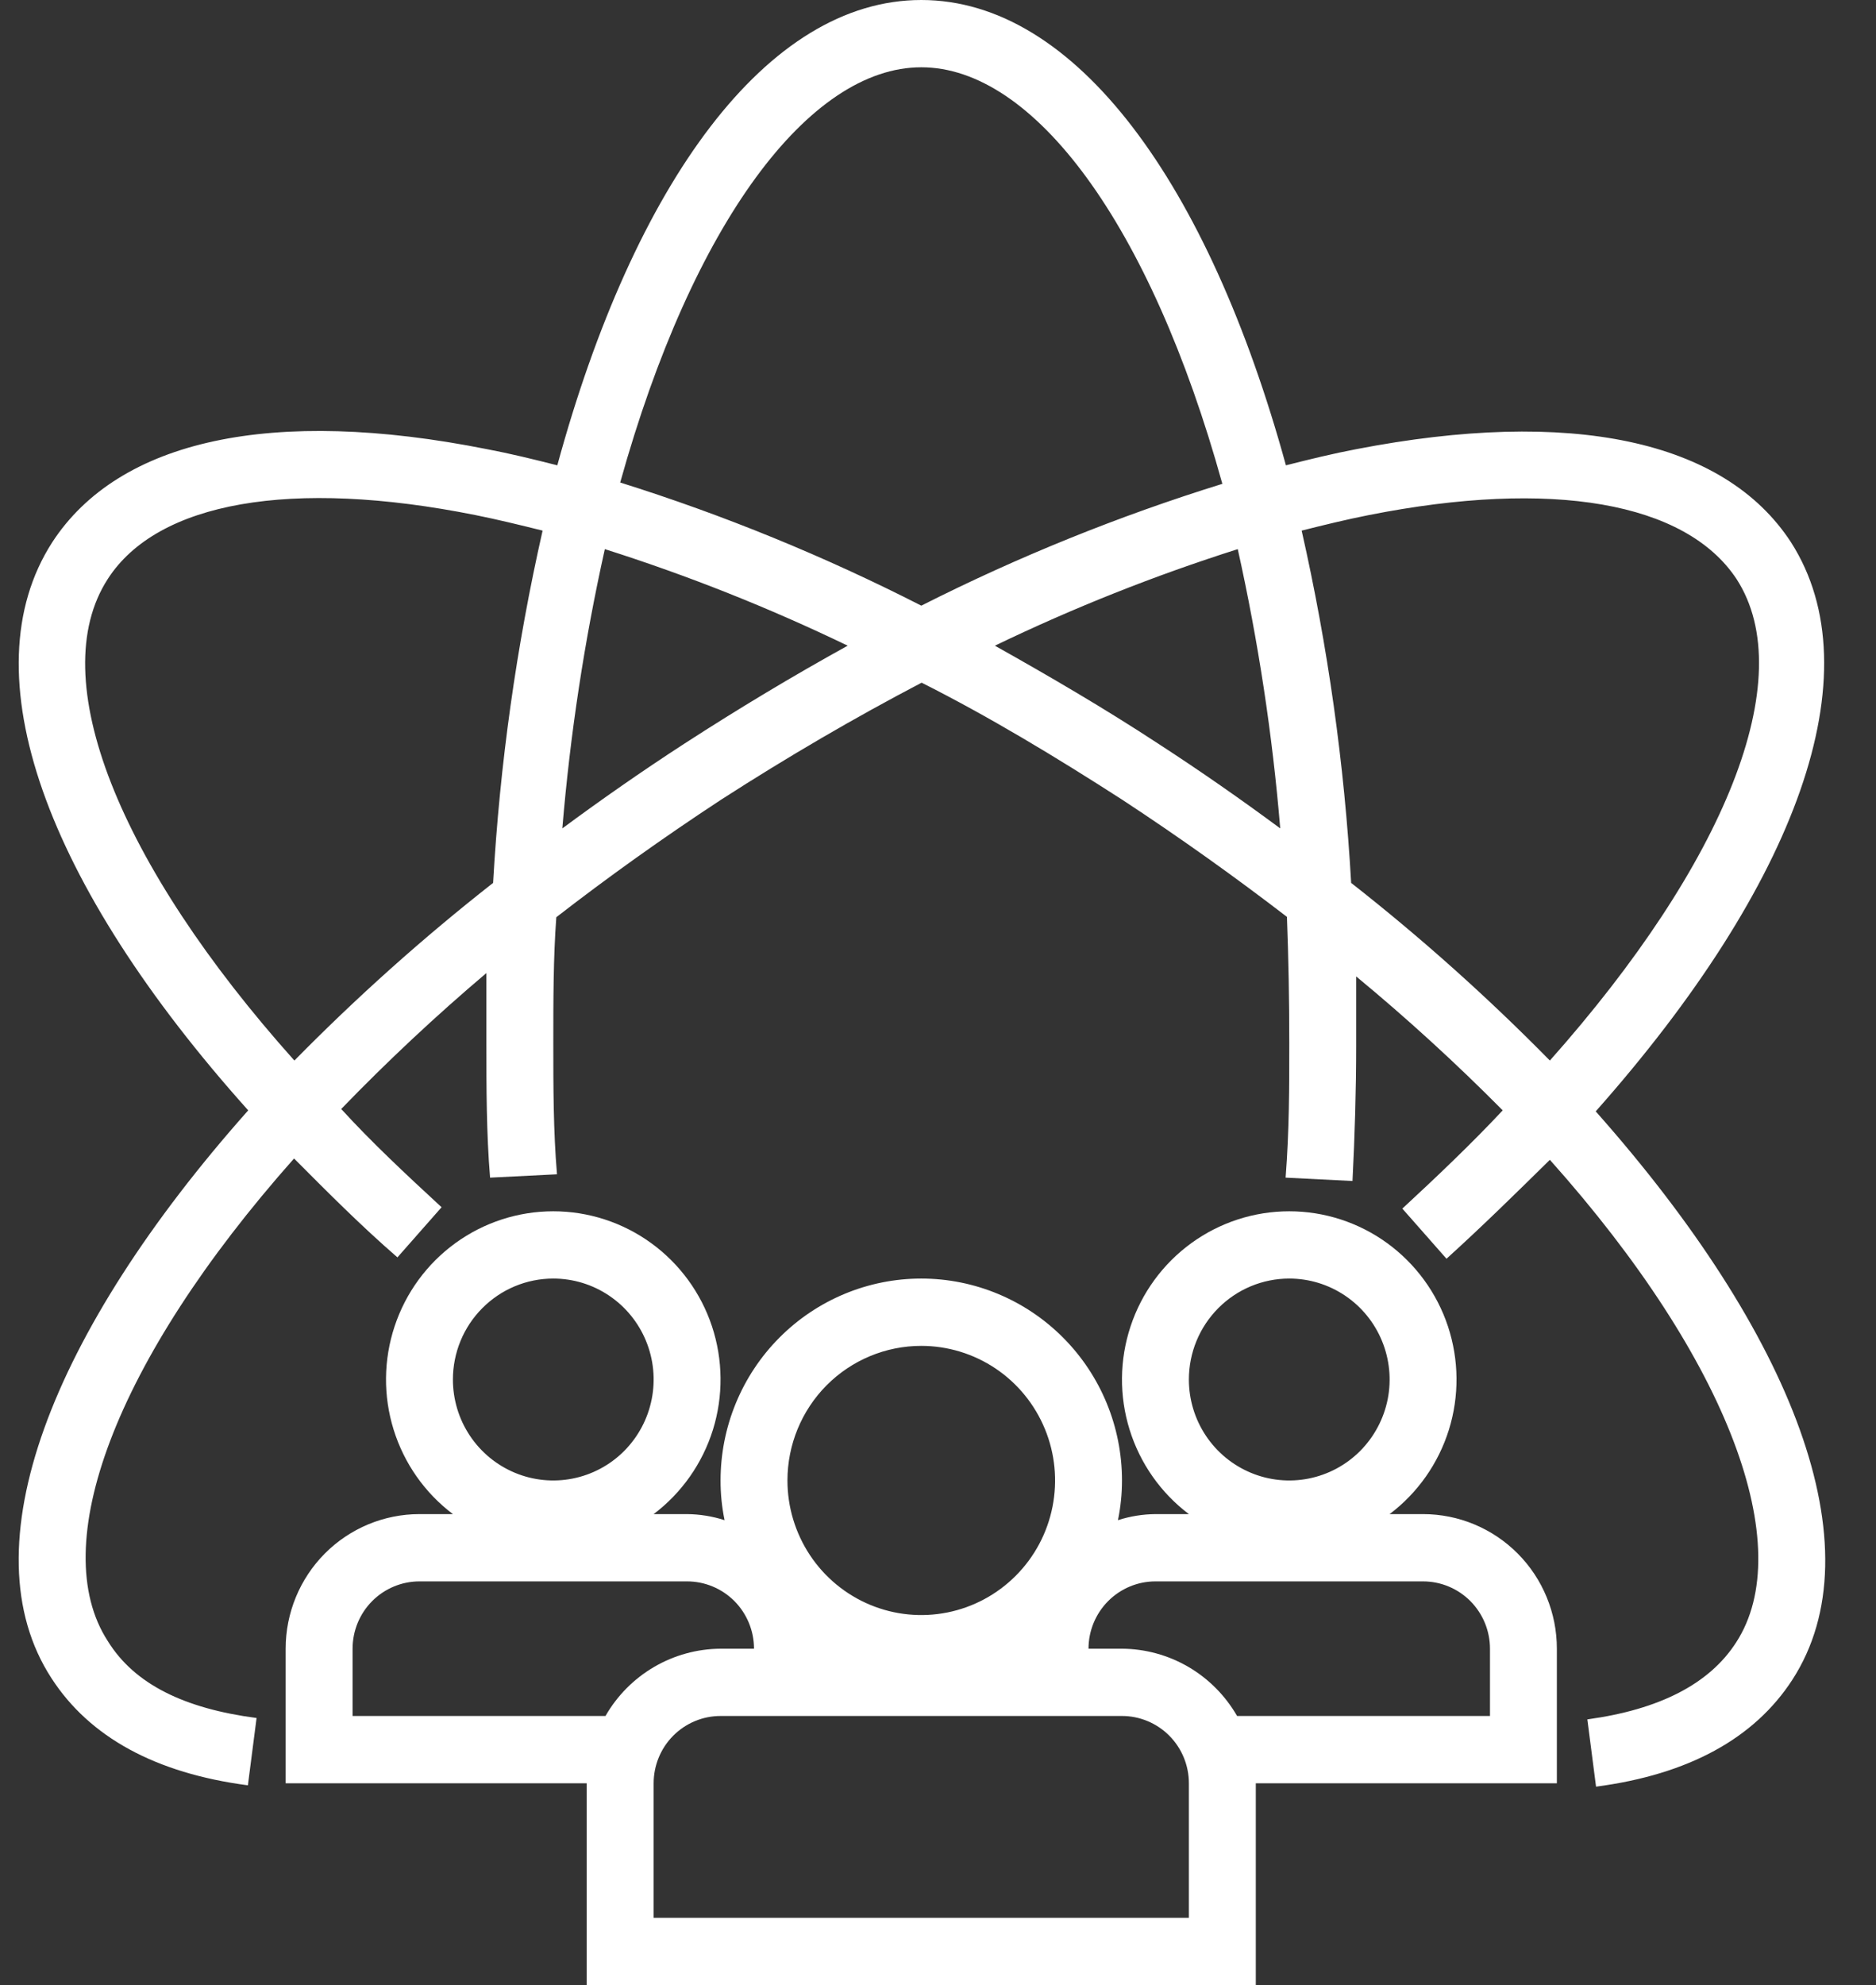 <svg width="52" height="55" viewBox="0 0 52 55" fill="none" xmlns="http://www.w3.org/2000/svg">
<rect x="0" y="0" width="52" height="55" fill="#333333" stroke="none"/>
<g clip-path="url(#clip0_501_3066)">
<path d="M49.646 15.027C47.791 12.175 43.517 11.298 37.591 12.445C36.952 12.566 36.303 12.725 35.644 12.892C33.493 5.071 29.812 0 25.537 0C21.262 0 17.581 5.071 15.448 12.892C14.79 12.725 14.141 12.566 13.501 12.445C7.557 11.261 3.301 12.175 1.446 15.027C-0.881 18.644 1.261 24.498 6.88 30.763C1.428 36.897 -0.927 42.881 1.428 46.498C2.485 48.13 4.312 49.127 6.871 49.463L7.112 47.598C5.118 47.337 3.727 46.666 2.986 45.464C1.289 42.844 3.153 37.726 8.151 32.096C9.078 33.028 10.005 33.96 11.016 34.836L12.24 33.447C11.229 32.515 10.293 31.639 9.458 30.725C10.736 29.403 12.079 28.146 13.482 26.959C13.482 27.593 13.482 28.246 13.482 28.898C13.482 30.129 13.482 31.397 13.584 32.627L15.439 32.534C15.337 31.331 15.337 30.091 15.337 28.898C15.337 27.705 15.337 26.54 15.42 25.412C16.839 24.312 18.351 23.23 19.983 22.159C21.837 20.965 23.692 19.884 25.546 18.914C27.401 19.847 29.255 20.965 31.11 22.159C32.742 23.23 34.253 24.312 35.672 25.402C35.715 26.54 35.737 27.705 35.737 28.898C35.737 30.091 35.737 31.331 35.635 32.627L37.489 32.72C37.554 31.443 37.591 30.175 37.591 28.991C37.591 28.339 37.591 27.686 37.591 27.052C39.006 28.221 40.361 29.459 41.653 30.763C40.781 31.695 39.798 32.627 38.871 33.485L40.095 34.874C41.124 33.941 42.07 33.009 42.96 32.133C47.958 37.726 49.822 42.881 48.125 45.501C47.383 46.657 45.992 47.365 43.999 47.636L44.24 49.5C46.799 49.164 48.626 48.167 49.683 46.536C52.038 42.891 49.683 36.934 44.231 30.791C49.813 24.498 51.955 18.644 49.646 15.027ZM25.537 1.864C28.643 1.864 31.879 6.181 33.882 13.405C31.012 14.295 28.221 15.423 25.537 16.78C22.854 15.411 20.063 14.269 17.191 13.368C19.194 6.181 22.43 1.864 25.537 1.864ZM8.16 29.383C3.282 23.93 1.215 18.784 2.986 16.043C4.358 13.909 8.067 13.247 13.186 14.272C13.788 14.393 14.4 14.542 15.04 14.701C14.313 17.91 13.854 21.175 13.668 24.461C11.729 25.981 9.889 27.625 8.16 29.383ZM18.972 20.602C17.794 21.366 16.672 22.149 15.587 22.951C15.804 20.348 16.197 17.763 16.765 15.214C19.069 15.945 21.318 16.839 23.497 17.889C21.988 18.722 20.48 19.626 18.972 20.602ZM32.102 20.602C30.609 19.623 29.088 18.737 27.577 17.889C29.756 16.839 32.005 15.945 34.309 15.214C34.876 17.763 35.27 20.348 35.486 22.951C34.402 22.149 33.28 21.366 32.102 20.602ZM37.452 24.461C37.266 21.175 36.807 17.91 36.08 14.701C36.711 14.542 37.322 14.393 37.934 14.272C43.016 13.265 46.725 13.909 48.135 16.043C49.906 18.784 47.81 23.93 42.96 29.383C41.231 27.625 39.391 25.981 37.452 24.461Z" fill="white"/>
<path d="M39.445 41.949H38.518C39.296 41.362 39.871 40.544 40.162 39.61C40.452 38.676 40.442 37.674 40.135 36.746C39.827 35.818 39.236 35.011 38.447 34.439C37.658 33.867 36.709 33.559 35.736 33.559C34.763 33.559 33.815 33.867 33.025 34.439C32.236 35.011 31.645 35.818 31.338 36.746C31.03 37.674 31.02 38.676 31.311 39.61C31.601 40.544 32.176 41.362 32.954 41.949H32.027C31.674 41.952 31.324 42.009 30.988 42.117C31.063 41.755 31.1 41.386 31.1 41.017C31.1 39.533 30.514 38.111 29.47 37.062C28.427 36.013 27.012 35.423 25.536 35.423C24.061 35.423 22.645 36.013 21.602 37.062C20.559 38.111 19.973 39.533 19.973 41.017C19.972 41.386 20.009 41.755 20.084 42.117C19.748 42.009 19.398 41.952 19.045 41.949H18.118C18.896 41.362 19.471 40.544 19.762 39.61C20.052 38.676 20.042 37.674 19.735 36.746C19.427 35.818 18.837 35.011 18.047 34.439C17.258 33.867 16.309 33.559 15.336 33.559C14.363 33.559 13.415 33.867 12.625 34.439C11.836 35.011 11.245 35.818 10.938 36.746C10.63 37.674 10.62 38.676 10.911 39.61C11.201 40.544 11.776 41.362 12.554 41.949H11.627C10.643 41.949 9.7 42.342 9.004 43.041C8.309 43.74 7.918 44.689 7.918 45.678V49.407H16.263V55H34.809V49.407H43.154V45.678C43.154 44.689 42.764 43.74 42.068 43.041C41.372 42.342 40.429 41.949 39.445 41.949ZM35.736 35.423C36.286 35.423 36.824 35.587 37.282 35.895C37.739 36.202 38.096 36.639 38.306 37.15C38.517 37.661 38.572 38.223 38.465 38.766C38.357 39.308 38.092 39.806 37.703 40.198C37.314 40.589 36.819 40.855 36.279 40.963C35.739 41.071 35.18 41.016 34.672 40.804C34.163 40.592 33.729 40.234 33.423 39.774C33.117 39.314 32.954 38.773 32.954 38.22C32.954 37.478 33.247 36.767 33.769 36.243C34.291 35.718 34.998 35.423 35.736 35.423ZM15.336 35.423C15.886 35.423 16.424 35.587 16.882 35.895C17.339 36.202 17.696 36.639 17.906 37.15C18.117 37.661 18.172 38.223 18.064 38.766C17.957 39.308 17.692 39.806 17.303 40.198C16.914 40.589 16.419 40.855 15.879 40.963C15.339 41.071 14.78 41.016 14.272 40.804C13.763 40.592 13.329 40.234 13.023 39.774C12.717 39.314 12.554 38.773 12.554 38.22C12.554 37.478 12.847 36.767 13.369 36.243C13.891 35.718 14.598 35.423 15.336 35.423ZM25.536 37.288C26.27 37.288 26.987 37.507 27.597 37.916C28.207 38.326 28.682 38.908 28.963 39.59C29.244 40.271 29.317 41.021 29.174 41.744C29.031 42.468 28.678 43.132 28.159 43.653C27.64 44.175 26.979 44.53 26.26 44.674C25.54 44.818 24.794 44.744 24.117 44.462C23.439 44.179 22.86 43.702 22.452 43.088C22.045 42.475 21.827 41.754 21.827 41.017C21.827 40.028 22.218 39.079 22.913 38.38C23.609 37.681 24.552 37.288 25.536 37.288ZM9.773 47.542V45.678C9.773 45.183 9.968 44.709 10.316 44.359C10.664 44.01 11.135 43.813 11.627 43.813H19.045C19.537 43.813 20.009 44.01 20.357 44.359C20.704 44.709 20.9 45.183 20.9 45.678H19.973C19.325 45.682 18.69 45.856 18.131 46.183C17.571 46.51 17.106 46.979 16.783 47.542H9.773ZM32.954 53.135H18.118V49.407C18.118 48.912 18.313 48.438 18.661 48.088C19.009 47.739 19.481 47.542 19.973 47.542H31.1C31.592 47.542 32.063 47.739 32.411 48.088C32.759 48.438 32.954 48.912 32.954 49.407V53.135ZM41.3 47.542H34.29C33.966 46.979 33.501 46.51 32.942 46.183C32.382 45.856 31.747 45.682 31.1 45.678H30.172C30.172 45.183 30.368 44.709 30.716 44.359C31.064 44.01 31.535 43.813 32.027 43.813H39.445C39.937 43.813 40.409 44.01 40.757 44.359C41.104 44.709 41.3 45.183 41.3 45.678V47.542Z" fill="white"/>
</g>
<defs>
<clipPath id="clip0_501_3066">
<rect width="51" height="55" fill="white" transform="translate(0.5)"/>
</clipPath>
</defs>
</svg>
